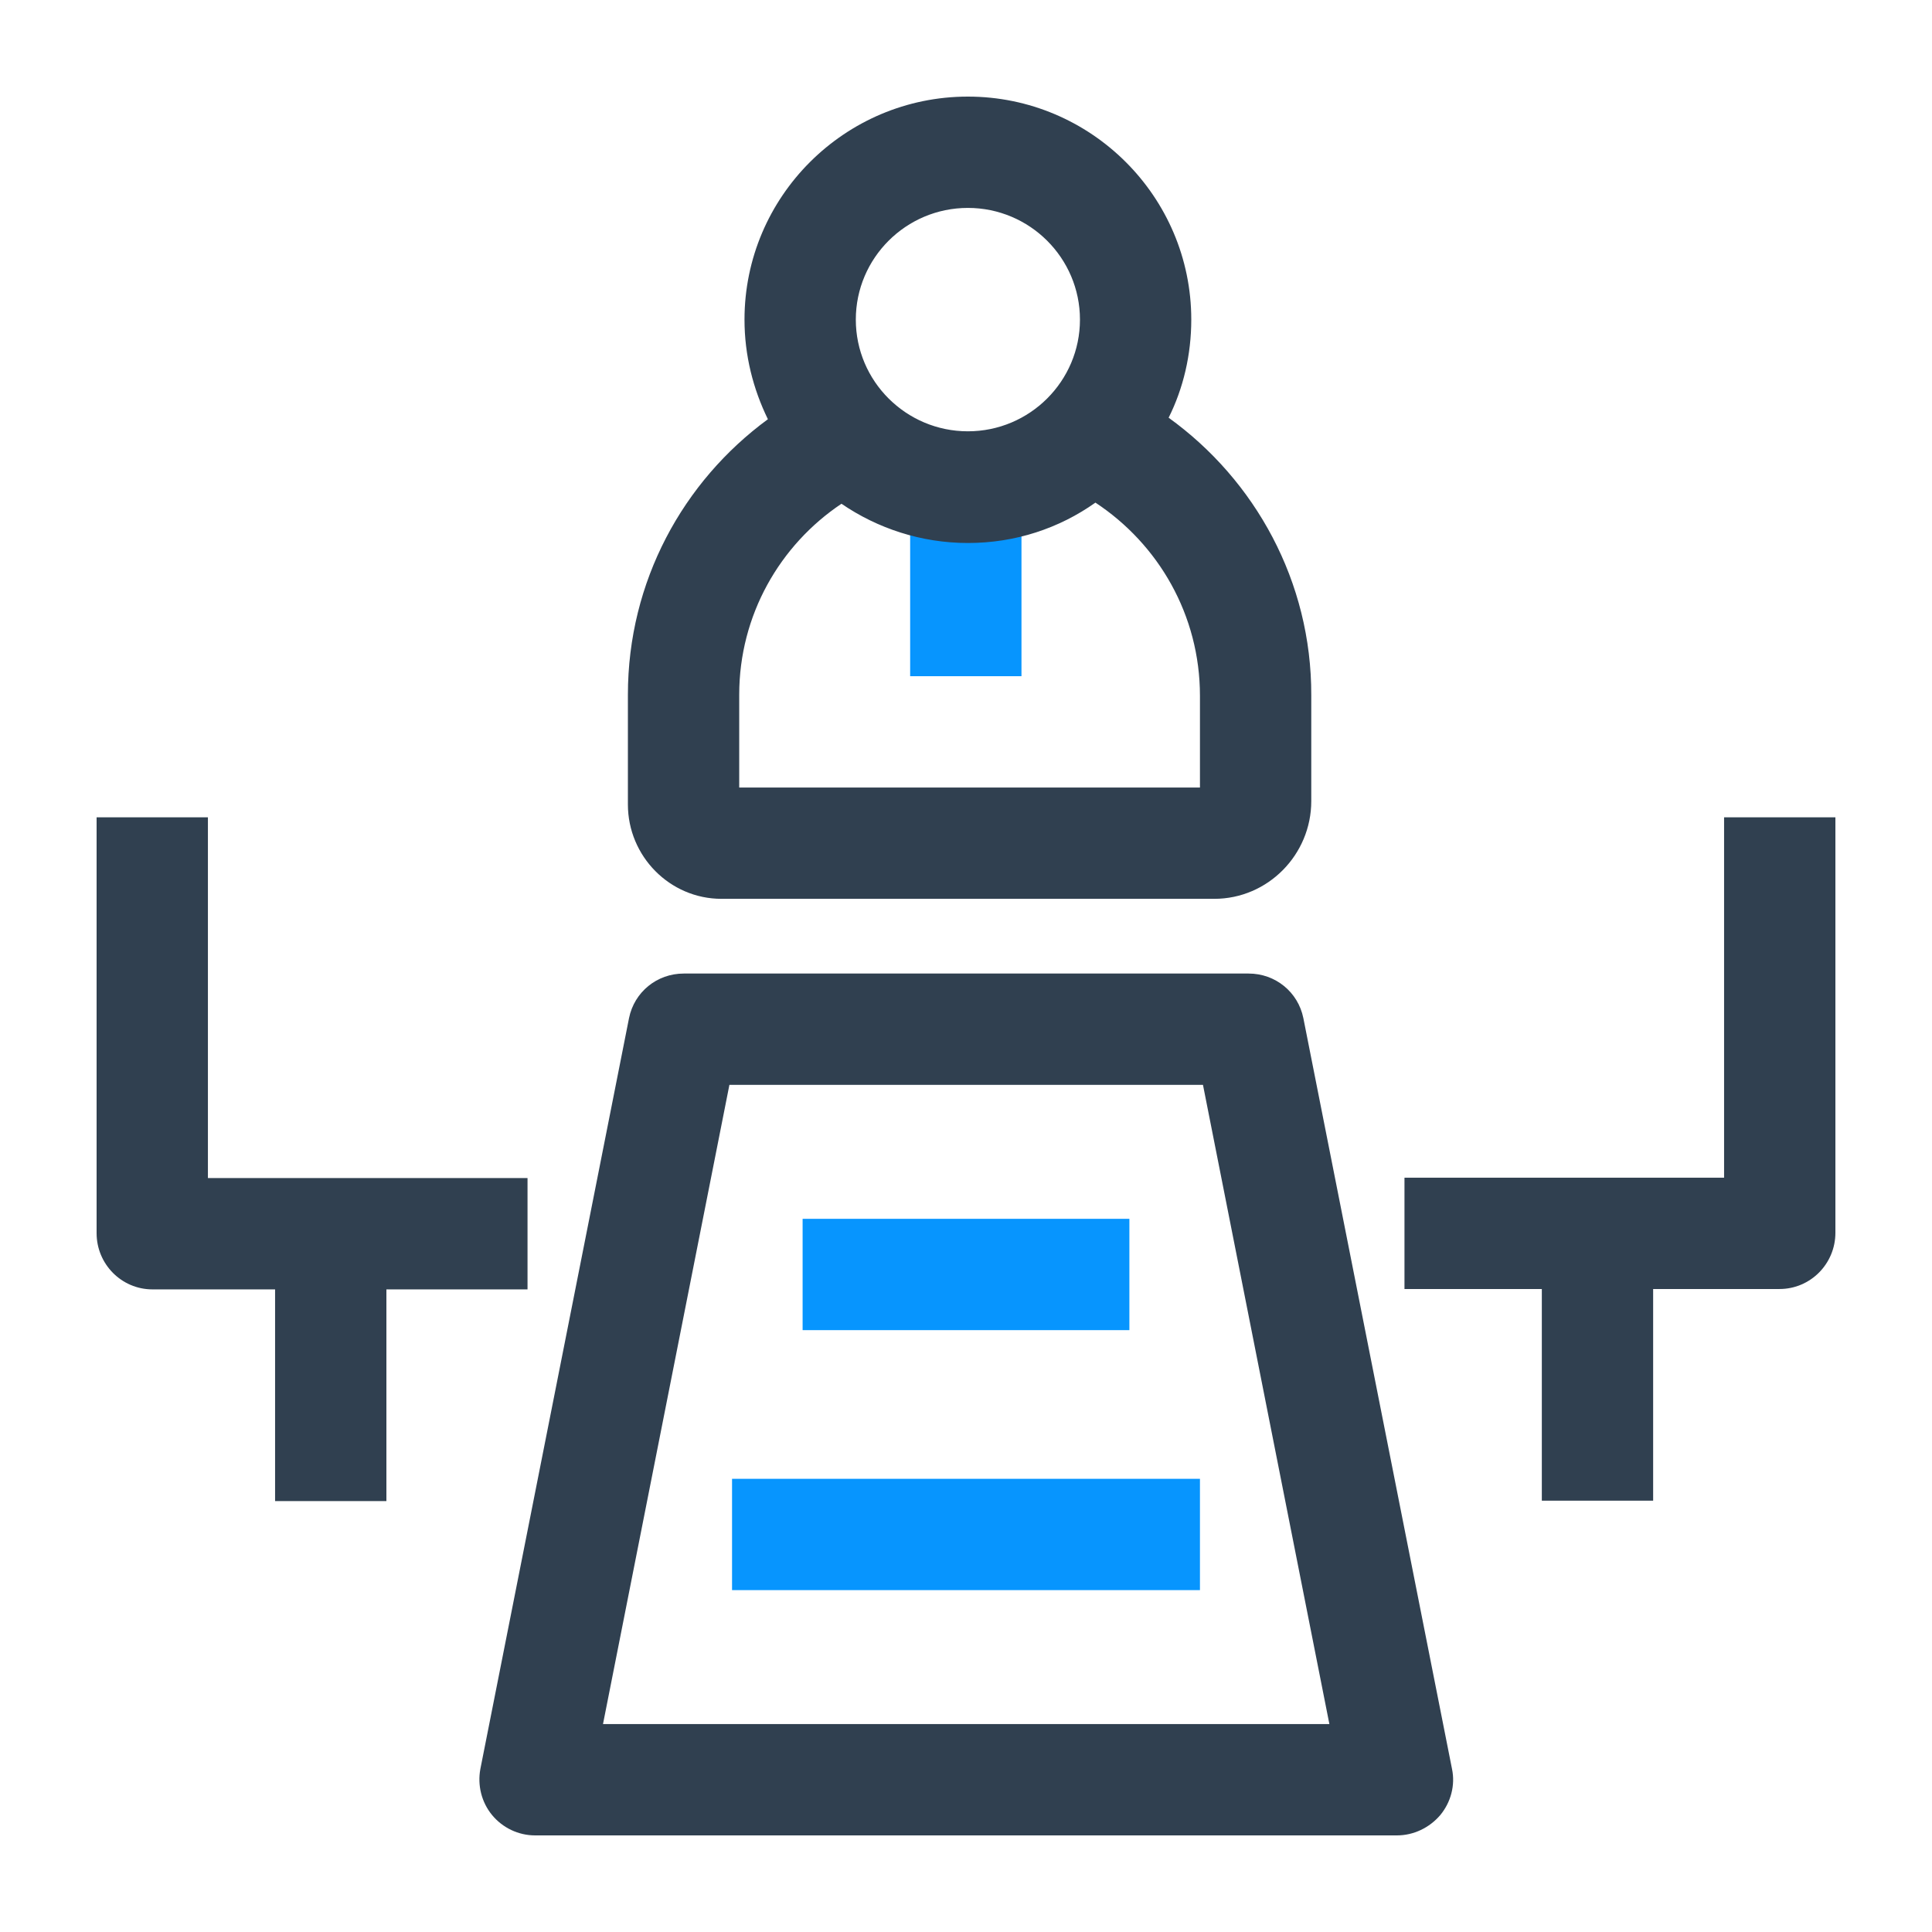 <?xml version="1.0" encoding="utf-8"?>
<!-- Generator: Adobe Illustrator 25.0.1, SVG Export Plug-In . SVG Version: 6.00 Build 0)  -->
<svg version="1.1" id="Layer_1" xmlns="http://www.w3.org/2000/svg" xmlns:xlink="http://www.w3.org/1999/xlink" x="0px" y="0px"
	 viewBox="0 0 512 512" style="enable-background:new 0 0 512 512;" xml:space="preserve">
<style type="text/css">
	.st0{fill:#0795FE;}
	.st1{fill:#304050;}
</style>
<g>
	<g>
		<path class="st0" d="M241.2,130h29.5v49.2h-29.5V130z"/>
	</g>
	<g>
		<g>
			<path class="st1" d="M370.2,486.4H141.8c-4.4,0-8.6-2-11.4-5.4c-2.8-3.4-3.9-7.9-3.1-12.2l39.4-199c1.4-6.9,7.4-11.8,14.5-11.8
				h149.7c7.1,0,13.1,4.9,14.5,11.8l39.4,199c0.9,4.3-0.3,8.8-3.1,12.2C378.8,484.4,374.6,486.4,370.2,486.4z M159.8,456.9h192.5
				l-33.5-169.4H193.3L159.8,456.9z"/>
		</g>
		<g>
			<path class="st0" d="M212.7,323h86.6v29.5h-86.6V323z"/>
			<path class="st0" d="M194,391.9H318v29.5H194V391.9z"/>
		</g>
	</g>
	<g>
		<path class="st1" d="M309.7,110.7c3.9-7.8,6-16.7,6-26c0-32.6-26.6-59.1-59.2-59.1s-59.2,26.5-59.2,59.1c0,9.5,2.3,18.4,6.2,26.4
			c-22.5,16.5-37.1,43-37.1,73v29.1c0,13.7,11.1,25,24.8,25h130.6c14.2,0,25.7-11.7,25.7-25.9v-28
			C347.6,154.1,332.6,127.2,309.7,110.7z M256.5,55.1c16.4,0,29.7,13.3,29.7,29.6s-13.3,29.6-29.7,29.6s-29.7-13.3-29.7-29.6
			S240.1,55.1,256.5,55.1z M318,208.7H195.9v-24.6c0-21.1,10.8-39.7,27.1-50.6c9.5,6.5,21.1,10.4,33.5,10.4
			c12.6,0,24.2-3.9,33.8-10.7C307,144.2,318,163,318,184.4V208.7z"/>
		<path class="st1" d="M55.1,216.6H25.6v110.2c0,8.2,6.6,14.9,14.8,14.9h32.5v56.1h29.5v-56.1h37.4v-29.5H55.1V216.6z"/>
		<path class="st1" d="M456.9,216.6v95.5h-84.7v29.5h36.4v56.1h29.5v-56.1h33.5c8.2,0,14.8-6.7,14.8-14.9V216.6L456.9,216.6z"/>
	</g>
</g>
</svg>
